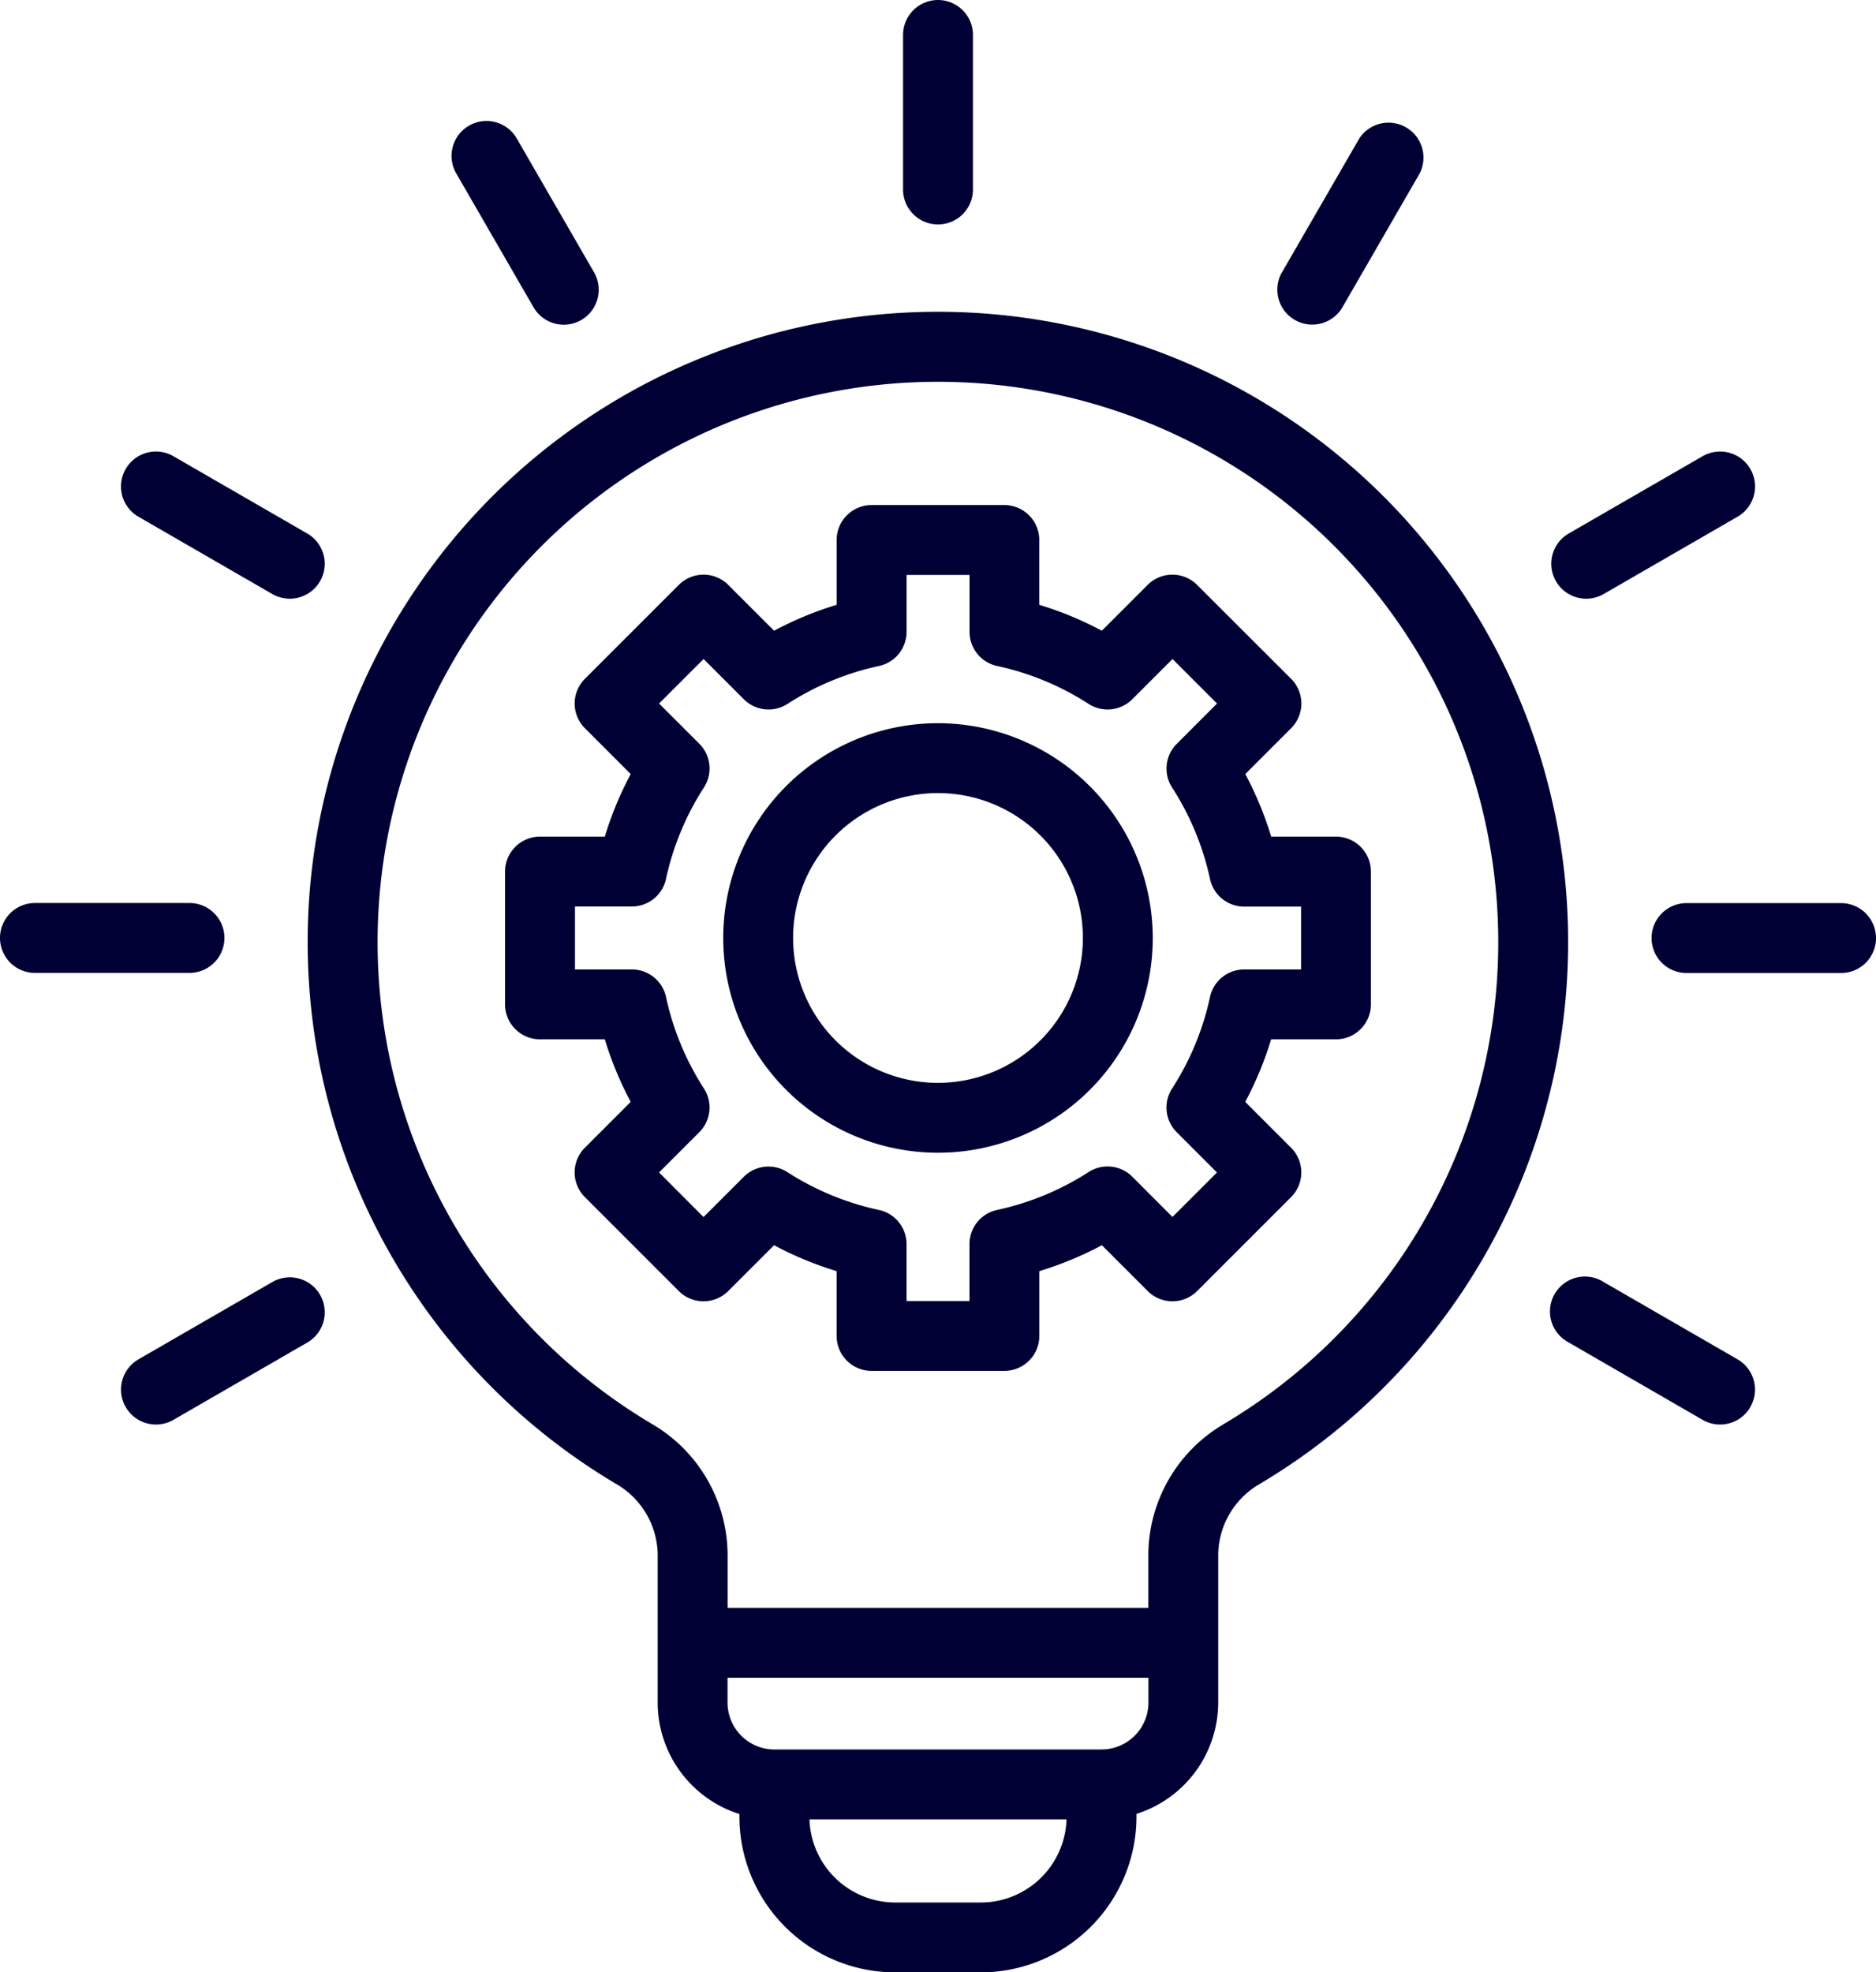 <svg xmlns="http://www.w3.org/2000/svg" width="66.578" height="70" viewBox="0 0 66.578 70">
  <path id="idea_8594032" d="M47.7,13.065A22.368,22.368,0,0,0,36.271,54.659a2.943,2.943,0,0,1,1.486,2.615v5.151a4.152,4.152,0,0,0,2.9,3.955v.1A5.531,5.531,0,0,0,46.186,72h3.039a5.531,5.531,0,0,0,5.524-5.525v-.1a4.152,4.152,0,0,0,2.9-3.955V57.274a2.943,2.943,0,0,1,1.486-2.615A22.369,22.369,0,0,0,47.7,13.065ZM49.224,69.52H46.186a3.047,3.047,0,0,1-3.042-2.95h9.122A3.047,3.047,0,0,1,49.224,69.52Zm4.284-5.43H41.9a1.666,1.666,0,0,1-1.664-1.664v-.882H55.173v.882A1.666,1.666,0,0,1,53.509,64.089ZM57.87,52.528a5.409,5.409,0,0,0-2.7,4.746v1.789H40.238V57.274a5.408,5.408,0,0,0-2.7-4.746,19.886,19.886,0,1,1,20.329,0Zm-36.728-16H15.656a1.24,1.24,0,1,1,0-2.48h5.485a1.24,1.24,0,1,1,0,2.48ZM18.876,18.645a1.24,1.24,0,0,1,1.694-.454l4.75,2.743a1.24,1.24,0,1,1-1.24,2.148l-4.75-2.743a1.24,1.24,0,0,1-.454-1.694Zm50.76,3.983a1.24,1.24,0,0,1,.454-1.694l4.751-2.743a1.24,1.24,0,1,1,1.24,2.148L71.33,23.082a1.24,1.24,0,0,1-1.694-.454ZM46.465,8.726V3.24a1.24,1.24,0,0,1,2.48,0V8.726a1.24,1.24,0,0,1-2.48,0Zm13.448,2.939,2.743-4.75A1.24,1.24,0,0,1,64.8,8.154L62.061,12.9a1.24,1.24,0,0,1-2.148-1.24ZM30.607,8.154a1.24,1.24,0,1,1,2.148-1.24l2.743,4.75a1.24,1.24,0,1,1-2.148,1.24Zm-4.832,39.8a1.24,1.24,0,0,1-.454,1.694l-4.75,2.743a1.24,1.24,0,0,1-1.24-2.148L24.08,47.5A1.24,1.24,0,0,1,25.774,47.951Zm50.76,3.983a1.24,1.24,0,0,1-1.694.454L70.09,49.645A1.24,1.24,0,1,1,71.33,47.5l4.751,2.743A1.24,1.24,0,0,1,76.534,51.934Zm4.46-16.645a1.24,1.24,0,0,1-1.24,1.24H74.269a1.24,1.24,0,1,1,0-2.48h5.485A1.24,1.24,0,0,1,80.994,35.289Zm-19.165-3.6h-2.3a12.239,12.239,0,0,0-.92-2.22l1.627-1.627a1.24,1.24,0,0,0,0-1.754L56.9,22.758a1.24,1.24,0,0,0-1.754,0l-1.627,1.627a12.233,12.233,0,0,0-2.22-.92v-2.3a1.24,1.24,0,0,0-1.24-1.24H45.348a1.24,1.24,0,0,0-1.24,1.24v2.3a12.232,12.232,0,0,0-2.22.92l-1.627-1.627a1.24,1.24,0,0,0-1.754,0l-3.333,3.333a1.24,1.24,0,0,0,0,1.754L36.8,29.472a12.238,12.238,0,0,0-.92,2.22h-2.3a1.24,1.24,0,0,0-1.24,1.24v4.714a1.24,1.24,0,0,0,1.24,1.24h2.3a12.226,12.226,0,0,0,.92,2.22l-1.627,1.627a1.24,1.24,0,0,0,0,1.754l3.333,3.333a1.24,1.24,0,0,0,1.754,0l1.627-1.627a12.246,12.246,0,0,0,2.22.92v2.3a1.24,1.24,0,0,0,1.24,1.24h4.714a1.24,1.24,0,0,0,1.24-1.24v-2.3a12.23,12.23,0,0,0,2.22-.92l1.627,1.627a1.24,1.24,0,0,0,1.754,0l3.333-3.333a1.241,1.241,0,0,0,0-1.754l-1.627-1.627a12.222,12.222,0,0,0,.92-2.22h2.3a1.24,1.24,0,0,0,1.24-1.24V32.932A1.24,1.24,0,0,0,61.829,31.692Zm-1.24,4.714H58.57a1.24,1.24,0,0,0-1.212.979,9.786,9.786,0,0,1-1.346,3.249,1.24,1.24,0,0,0,.165,1.549l1.428,1.428-1.579,1.579L54.6,43.761a1.241,1.241,0,0,0-1.549-.165A9.794,9.794,0,0,1,49.8,44.942a1.24,1.24,0,0,0-.978,1.212v2.019H46.589V46.154a1.24,1.24,0,0,0-.978-1.212A9.794,9.794,0,0,1,42.361,43.6a1.24,1.24,0,0,0-1.549.165l-1.428,1.428L37.806,43.61l1.428-1.428a1.24,1.24,0,0,0,.165-1.549,9.791,9.791,0,0,1-1.346-3.249,1.24,1.24,0,0,0-1.212-.978H34.822V34.172H36.84a1.24,1.24,0,0,0,1.212-.978A9.789,9.789,0,0,1,39.4,29.945a1.24,1.24,0,0,0-.165-1.549l-1.428-1.428,1.579-1.579,1.428,1.428a1.24,1.24,0,0,0,1.549.165,9.781,9.781,0,0,1,3.249-1.346,1.24,1.24,0,0,0,.978-1.212V22.405h2.234v2.019a1.24,1.24,0,0,0,.978,1.212,9.781,9.781,0,0,1,3.249,1.346,1.24,1.24,0,0,0,1.549-.165l1.428-1.428,1.579,1.58L56.178,28.4a1.24,1.24,0,0,0-.165,1.549,9.8,9.8,0,0,1,1.346,3.249,1.24,1.24,0,0,0,1.212.978h2.019ZM47.705,27.667a7.622,7.622,0,1,0,7.622,7.622A7.631,7.631,0,0,0,47.705,27.667Zm0,12.764a5.142,5.142,0,1,1,5.142-5.142A5.148,5.148,0,0,1,47.705,40.431Z" transform="translate(-14.416 -2)" fill="#000034"/>
</svg>
